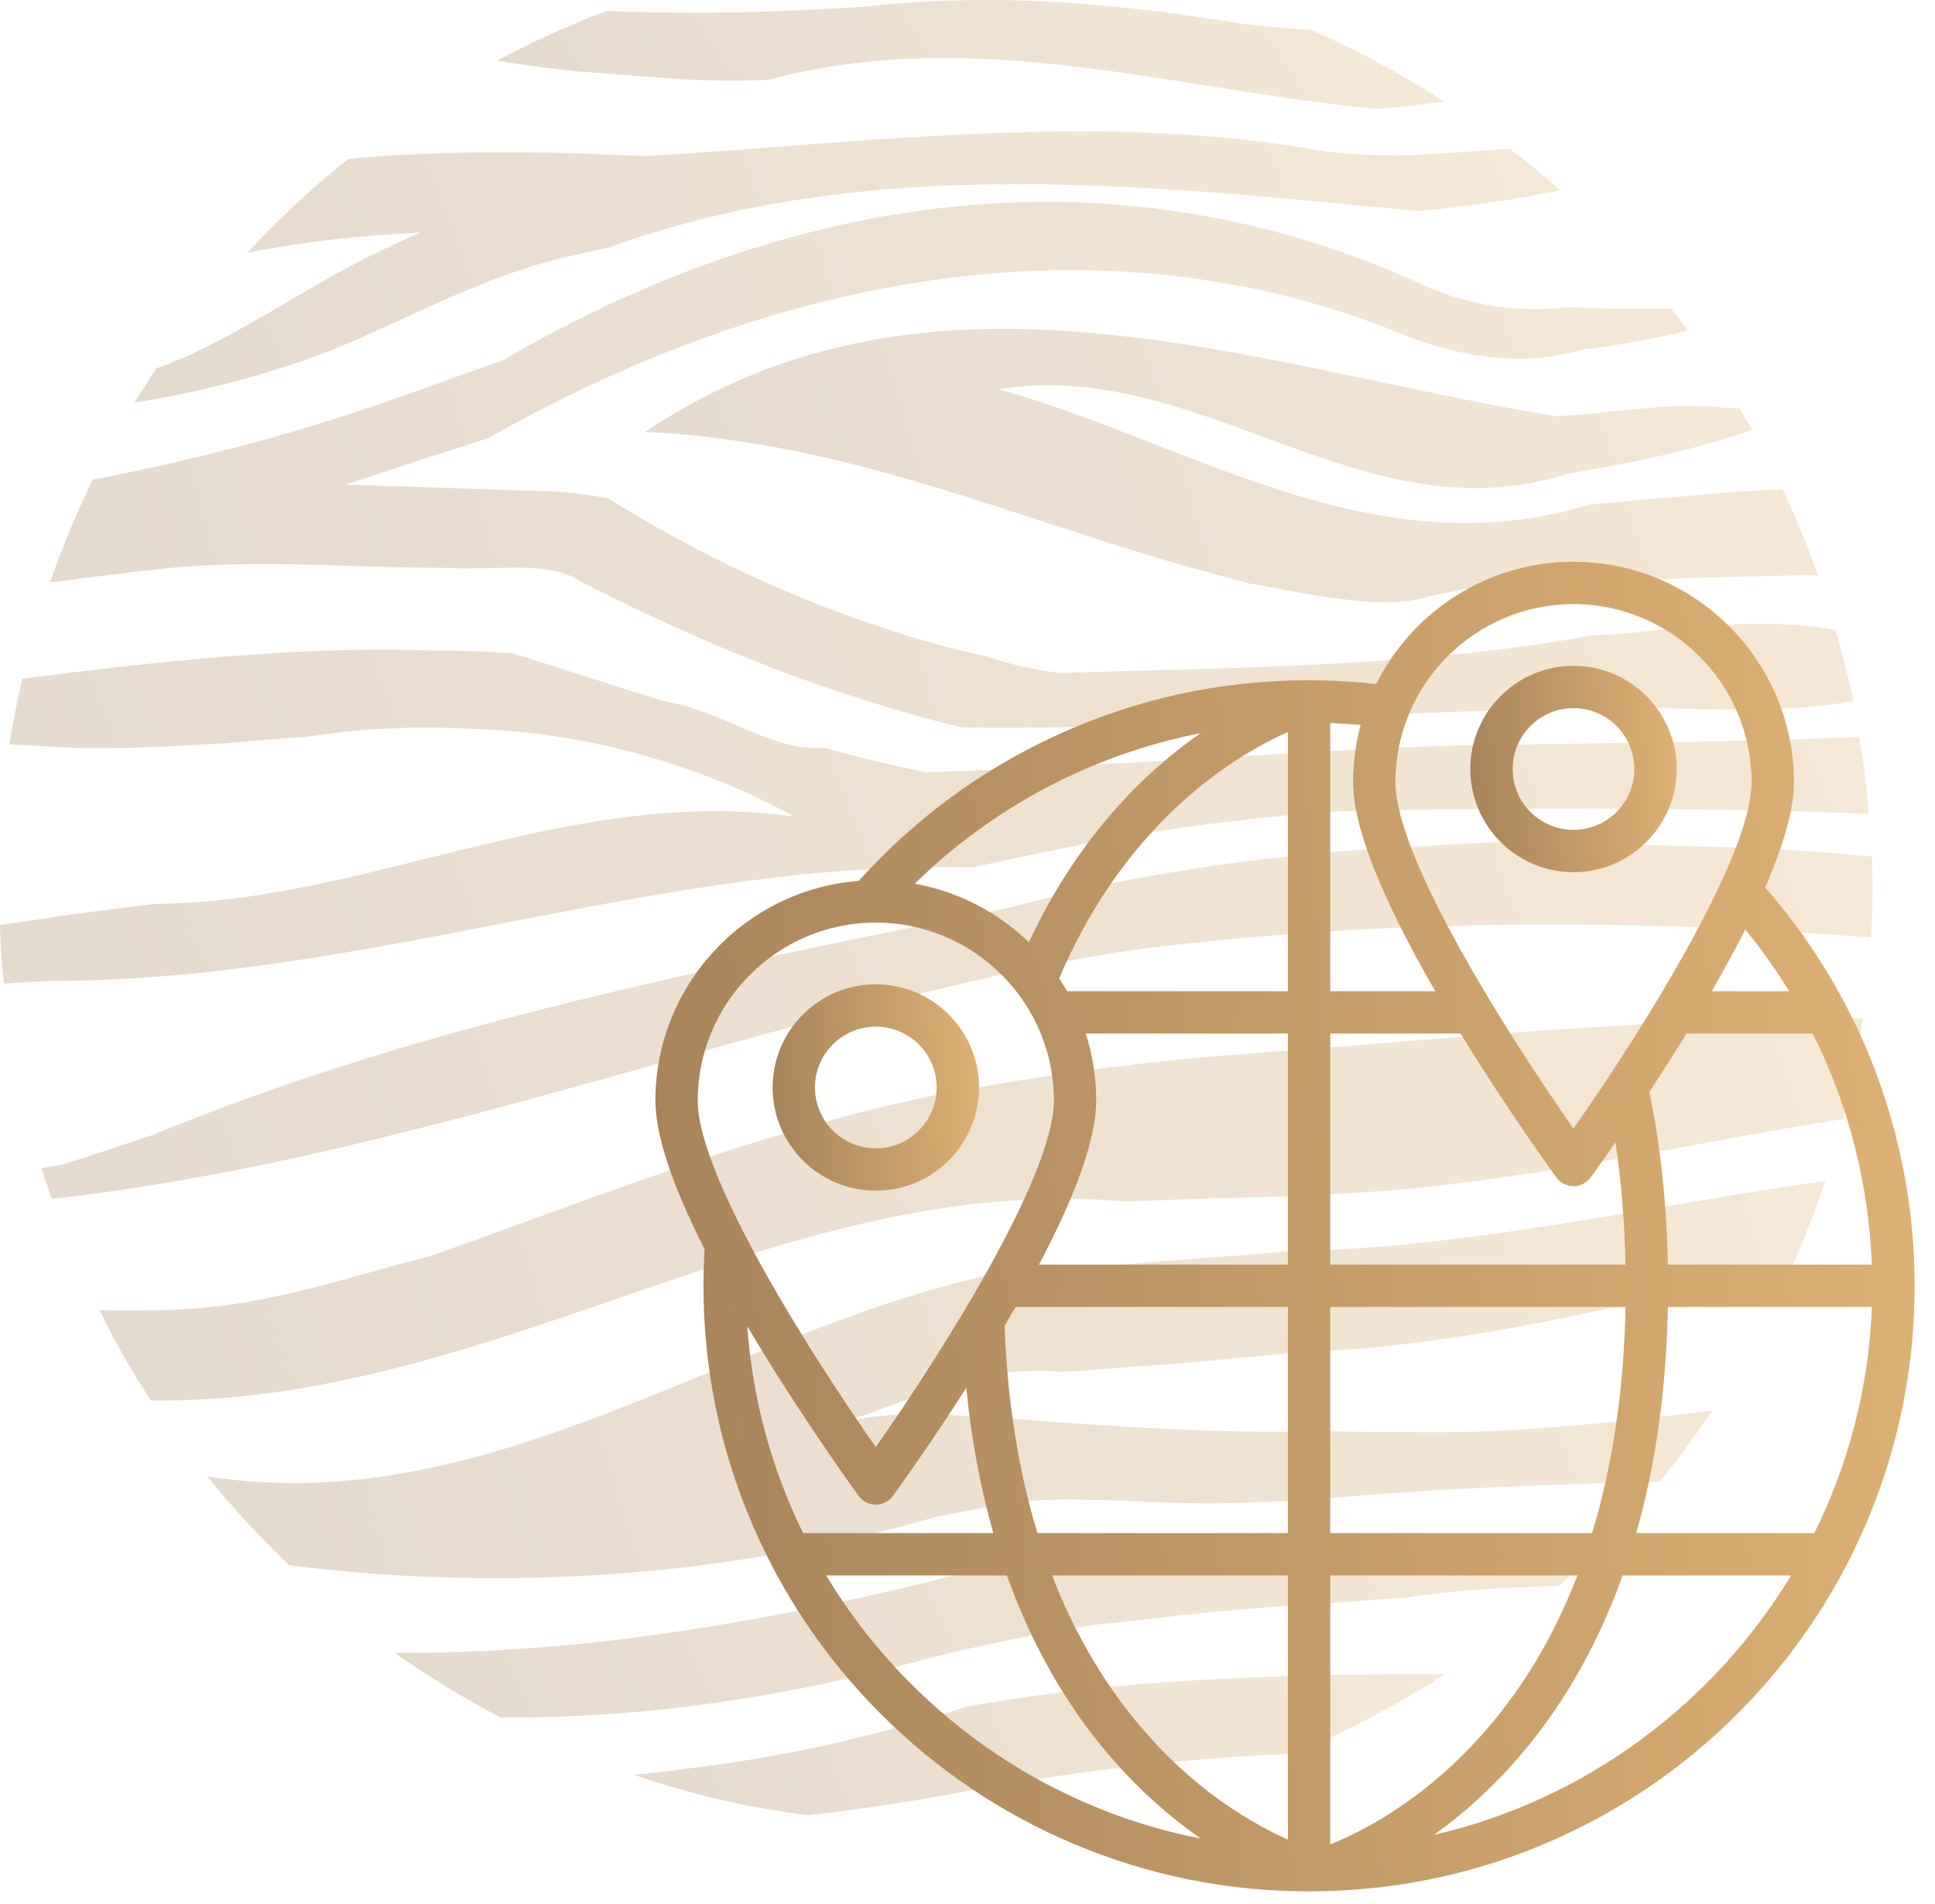 <?xml version="1.0" encoding="UTF-8"?> <svg xmlns="http://www.w3.org/2000/svg" width="62" height="61" viewBox="0 0 62 61" fill="none"> <g opacity="0.3"> <path d="M21.549 2.517C22.575 2.589 23.619 2.607 24.627 2.553C31.288 0.789 37.48 2.859 44.105 3.489C44.825 3.435 45.545 3.345 46.265 3.255C44.915 2.373 43.493 1.617 41.999 0.951C41.243 0.915 40.505 0.843 39.749 0.753C35.752 0.105 31.99 -0.255 27.705 0.213C26.409 0.303 25.095 0.357 23.799 0.393C22.503 0.411 21.207 0.411 19.893 0.375C19.748 0.357 19.587 0.357 19.424 0.357C18.236 0.807 17.048 1.347 15.932 1.941C16.778 2.085 17.606 2.193 18.47 2.283C19.479 2.355 20.523 2.445 21.549 2.517Z" fill="url(#paint0_linear)"></path> <path d="M16.886 8.583C17.804 8.277 18.722 8.115 19.55 7.917C27.867 4.911 36.778 5.937 45.473 6.765C46.877 6.621 48.3 6.441 49.488 6.189C49.668 6.171 49.83 6.135 49.974 6.099C49.47 5.631 48.93 5.181 48.371 4.767C47.363 4.839 46.337 4.911 45.311 4.965C44.321 5.019 43.421 4.947 42.485 4.857C35.392 3.543 27.867 4.569 20.703 5.001C19.658 4.965 18.596 4.911 17.552 4.893C15.41 4.857 13.268 4.893 11.162 5.091C10.009 6.009 8.929 7.017 7.921 8.097C9.775 7.737 11.594 7.539 13.484 7.449C13.07 7.629 12.674 7.809 12.296 7.989C10.297 8.925 8.515 10.185 6.517 11.158C6.049 11.409 5.545 11.607 5.005 11.806C4.771 12.166 4.537 12.544 4.303 12.904C6.733 12.508 9.109 11.878 11.377 10.905C13.196 10.095 14.978 9.195 16.886 8.583Z" fill="url(#paint1_linear)"></path> <path d="M12.153 18.161C12.927 18.179 13.683 18.197 14.457 18.197C15.862 18.287 17.59 17.945 18.598 18.629C21.586 20.16 24.628 21.474 27.743 22.446C28.769 22.77 29.813 23.076 30.857 23.31C35.844 23.382 40.812 23.004 45.745 22.842C46.735 22.806 47.725 22.77 48.715 22.752C52.154 22.41 55.862 23.076 59.39 22.464C59.228 21.708 59.03 20.934 58.814 20.195C57.068 19.835 54.944 20.015 53 20.195C52.279 20.286 51.559 20.34 50.911 20.376C45.349 21.384 39.534 21.384 33.989 21.564C33.179 21.474 32.369 21.294 31.577 21.024C30.533 20.808 29.525 20.52 28.481 20.177C25.403 19.187 22.396 17.783 19.48 15.965C18.58 15.803 17.896 15.731 16.564 15.713C14.727 15.659 12.891 15.569 11.037 15.533C11.811 15.281 12.567 15.047 13.341 14.777C14.115 14.543 14.889 14.273 15.646 14.039C24.43 9.034 35.07 6.64 45.025 10.745C46.735 11.429 48.805 11.771 50.641 11.213C51.487 11.105 52.352 10.979 53.162 10.799C53.468 10.745 53.774 10.655 54.08 10.582C53.9 10.348 53.72 10.114 53.54 9.88C53.324 9.898 53.09 9.898 52.874 9.898C51.992 9.898 51.127 9.88 50.263 9.844C48.445 10.06 46.735 9.7 45.349 9.016C35.412 4.57 25.115 6.28 16.096 11.555C15.322 11.825 14.547 12.095 13.773 12.383C12.999 12.653 12.243 12.923 11.469 13.175C8.679 14.111 5.852 14.813 2.972 15.371C2.45 16.451 1.982 17.531 1.604 18.665C2.846 18.503 4.07 18.341 5.294 18.215C7.599 17.981 9.867 18.089 12.153 18.161Z" fill="url(#paint2_linear)"></path> <path d="M49.865 13.337C40.216 11.771 29.919 7.648 20.666 13.841C26.57 14.093 31.737 16.271 37.245 17.927C38.181 18.197 39.117 18.449 40.054 18.701C40.99 18.845 41.962 19.079 42.952 19.187C43.942 19.331 44.914 19.385 45.85 19.097C46.786 18.899 47.705 18.683 48.677 18.719C49.541 18.719 50.567 18.755 51.611 18.647C53.609 18.503 55.679 18.485 57.678 18.431C57.876 18.431 58.056 18.431 58.254 18.431C57.912 17.477 57.533 16.559 57.12 15.677C55.985 15.713 54.887 15.821 53.861 15.911C52.871 15.983 51.917 16.073 50.945 16.163C43.978 18.287 38.163 14.183 31.989 12.473C38.487 11.429 43.636 17.261 50.207 15.191C51.395 14.975 52.727 14.741 53.987 14.417C54.725 14.219 55.445 14.021 56.147 13.769C56.003 13.535 55.859 13.319 55.751 13.085C55.247 13.067 54.761 13.013 54.293 13.013C53.555 12.995 52.817 13.067 52.061 13.139C51.323 13.211 50.585 13.301 49.865 13.337Z" fill="url(#paint3_linear)"></path> <path d="M4.987 28.961C4.032 29.069 3.096 29.195 2.16 29.321C1.44 29.429 0.702 29.537 0 29.645C0.018 30.275 0.054 30.905 0.126 31.517C0.792 31.463 1.458 31.427 2.088 31.427C12.079 31.319 21.332 27.538 31.161 27.791C32.08 27.593 32.998 27.395 33.898 27.215C35.698 26.837 37.534 26.548 39.334 26.332C40.54 26.188 41.764 26.062 42.989 25.99C48.533 25.882 54.258 25.846 59.874 26.08C59.821 25.27 59.712 24.424 59.569 23.614C55.266 23.794 50.91 23.812 46.733 23.884C45.599 23.92 44.465 23.974 43.331 24.028C38.776 24.28 34.258 24.586 29.685 24.748C28.605 24.532 27.489 24.262 26.391 23.956C24.789 24.118 23.061 22.75 21.404 22.498C20.576 22.264 19.766 21.994 18.92 21.724C18.092 21.472 17.264 21.184 16.418 20.932C15.554 20.878 14.672 20.842 13.825 20.842C9.433 20.698 5.077 21.202 0.72 21.742C0.558 22.426 0.414 23.128 0.306 23.848C0.918 23.884 1.512 23.92 2.142 23.956C3.852 24.01 5.545 23.92 7.237 23.812C8.083 23.74 8.947 23.668 9.793 23.614C10.693 23.47 11.593 23.38 12.475 23.344C13.393 23.29 14.294 23.308 15.176 23.362C18.596 23.434 22.376 24.46 25.455 26.17C18.272 25.144 11.737 28.925 4.987 28.961Z" fill="url(#paint4_linear)"></path> <path d="M44.536 27.179C41.458 27.341 38.398 27.737 35.391 28.349C34.383 28.565 33.375 28.817 32.403 29.069C23.06 30.977 13.789 32.706 4.86 36.378C3.924 36.684 3.006 37.008 1.998 37.314C1.782 37.35 1.566 37.386 1.332 37.44C1.44 37.782 1.548 38.088 1.656 38.412C11.809 37.296 21.728 33.552 31.611 31.337C32.403 31.157 33.249 30.959 34.077 30.815C34.905 30.671 35.751 30.509 36.597 30.401C37.714 30.257 38.83 30.149 39.982 30.041C46.498 29.465 53.249 29.501 59.946 30.041C59.982 29.519 60 28.979 60 28.439C60 28.115 59.982 27.791 59.982 27.449C56.022 27.035 52.025 27.107 48.191 26.981C46.949 27.017 45.76 27.107 44.536 27.179Z" fill="url(#paint5_linear)"></path> <path d="M43.853 33.462C42.791 33.551 41.747 33.642 40.595 33.714C38.29 33.876 36.004 34.11 33.736 34.452C32.98 34.578 32.314 34.668 31.63 34.794C25.455 35.784 19.64 38.178 13.79 40.248C11.053 40.932 8.317 41.958 5.095 41.976C4.465 41.994 3.853 41.994 3.187 41.976C3.673 42.984 4.231 43.957 4.843 44.875C15.914 45.001 25.149 37.494 36.076 38.502C36.814 38.466 37.552 38.448 38.29 38.412C39.028 38.394 39.748 38.376 40.505 38.358C41.603 38.322 42.539 38.268 43.547 38.214C48.767 37.89 53.916 36.666 59.047 35.856C59.317 34.794 59.515 33.731 59.677 32.633C54.42 32.615 49.092 33.011 43.853 33.462Z" fill="url(#paint6_linear)"></path> <path d="M41.403 40.087C40.305 40.177 39.153 40.267 38.001 40.357C37.1 40.411 36.236 40.501 35.354 40.573C34.364 40.537 33.482 40.573 32.6 40.681C23.869 42.229 16.002 48.782 6.641 47.306C7.451 48.314 8.333 49.25 9.251 50.15C16.164 51.032 23.347 50.528 29.99 48.602C30.98 48.404 31.934 48.224 32.978 48.098C34.004 48.008 34.904 48.062 35.894 48.08C36.92 48.134 37.91 48.17 38.937 48.17C39.945 48.152 40.953 48.116 41.979 48.062C45.669 47.702 49.414 47.576 53.194 47.468C53.788 46.73 54.328 45.992 54.868 45.2C51.592 45.596 48.316 45.956 45.075 45.884C44.067 45.902 43.113 45.848 42.069 45.866C39.945 45.902 37.803 45.83 35.678 45.686C34.598 45.632 33.554 45.542 32.528 45.47C30.728 45.38 28.82 45.092 26.893 45.614C29.18 44.894 31.448 43.688 34.004 43.958C34.742 43.922 35.498 43.85 36.254 43.796C37.028 43.742 37.785 43.688 38.559 43.615C39.585 43.526 40.593 43.435 41.565 43.328C46.965 43.166 52.186 41.761 57.407 40.609C57.803 39.709 58.181 38.773 58.487 37.837C52.762 38.647 47.002 39.997 41.403 40.087Z" fill="url(#paint7_linear)"></path> <path d="M47.307 49.556C46.371 49.592 45.453 49.61 44.499 49.682C41.583 49.88 38.685 49.971 35.822 49.953C34.85 49.934 33.914 49.916 32.96 49.862C26.461 51.609 19.567 53.013 12.636 52.959C13.734 53.715 14.85 54.417 16.038 55.029C20.575 55.065 25.093 54.399 29.612 53.175C30.566 52.923 31.484 52.725 32.42 52.527C33.374 52.329 34.292 52.167 35.246 52.041C36.074 51.951 36.884 51.879 37.694 51.771C39.333 51.591 40.953 51.465 42.573 51.375C43.401 51.303 44.193 51.249 45.021 51.195C46.641 50.943 48.316 50.853 49.954 50.817C50.476 50.349 50.998 49.862 51.484 49.358C50.098 49.412 48.712 49.484 47.307 49.556Z" fill="url(#paint8_linear)"></path> <path d="M32.187 57.154C33.069 57.028 33.951 56.902 34.815 56.776C36.993 56.488 39.189 56.272 41.422 56.2C43.114 55.498 44.752 54.634 46.3 53.644C46.012 53.644 45.742 53.644 45.472 53.644C40.683 53.662 35.805 53.806 30.962 54.688C29.936 55.03 28.874 55.336 27.848 55.588C26.93 55.822 25.994 56.038 25.076 56.2C24.14 56.38 23.203 56.524 22.285 56.632C21.637 56.74 20.971 56.812 20.305 56.866C22.087 57.478 23.96 57.928 25.886 58.162C27.992 57.928 30.098 57.586 32.187 57.154Z" fill="url(#paint9_linear)"></path> </g> <path d="M59.095 32.12C59.095 32.119 59.094 32.118 59.094 32.118C59.093 32.116 59.092 32.114 59.091 32.112C58.392 30.795 57.54 29.561 56.557 28.436C57.17 27.029 57.479 25.901 57.479 25.062C57.479 21.168 54.311 18 50.417 18C47.653 18 45.255 19.597 44.096 21.916C43.515 21.852 42.927 21.813 42.34 21.802C42.339 21.802 42.339 21.802 42.338 21.802C42.213 21.799 42.086 21.797 41.948 21.797C41.947 21.797 41.946 21.797 41.944 21.797C41.943 21.797 41.941 21.797 41.939 21.797C39.091 21.798 36.346 22.402 33.782 23.593C31.39 24.703 29.283 26.261 27.517 28.226C23.877 28.505 21 31.556 21 35.267C21 36.364 21.529 37.959 22.577 40.025C22.554 40.415 22.541 40.809 22.541 41.2C22.541 43.819 23.054 46.36 24.066 48.752C25.044 51.063 26.442 53.138 28.224 54.92C30.006 56.701 32.081 58.1 34.391 59.077C36.782 60.089 39.321 60.602 41.938 60.602C41.94 60.603 41.942 60.603 41.944 60.603C41.945 60.603 41.947 60.603 41.948 60.603C42.085 60.602 42.212 60.601 42.339 60.598C42.339 60.598 42.339 60.598 42.339 60.598C44.916 60.547 47.411 59.998 49.754 58.966C52.02 57.969 54.052 56.563 55.793 54.789C57.536 53.013 58.904 50.953 59.858 48.666C60.846 46.299 61.347 43.786 61.347 41.2C61.347 38.036 60.568 34.896 59.095 32.12ZM53.441 40.522C53.403 38.561 53.204 36.703 52.847 34.988C53.224 34.414 53.63 33.78 54.038 33.116H58.082C59.231 35.406 59.88 37.946 59.977 40.522H53.441ZM41.266 23.456V31.76H34.19C34.11 31.621 34.026 31.485 33.937 31.353C35.39 27.919 37.485 25.883 39.01 24.772C39.898 24.124 40.699 23.708 41.266 23.456ZM34.789 33.116H41.266V40.522H33.29C34.508 38.213 35.124 36.451 35.124 35.267C35.124 34.517 35.006 33.794 34.789 33.116ZM32.187 42.484C32.309 42.279 32.427 42.077 32.541 41.878H41.266V49.124H33.242C32.632 47.128 32.278 44.897 32.187 42.484ZM41.266 50.48V58.944C40.643 58.667 39.738 58.191 38.744 57.429C37.183 56.232 35.098 54.078 33.709 50.48H41.266ZM42.622 50.48H50.544C48.253 56.423 44.052 58.533 42.622 59.098V50.48ZM42.622 49.124V41.878H52.084C52.032 44.53 51.673 46.962 51.012 49.124H42.622ZM42.622 40.522V33.116H46.796C48.338 35.627 49.854 37.708 49.869 37.729C49.997 37.904 50.201 38.007 50.417 38.007C50.633 38.007 50.837 37.904 50.965 37.729C50.972 37.719 51.281 37.295 51.76 36.602C51.949 37.844 52.057 39.155 52.084 40.522H42.622ZM57.328 31.76H54.846C55.251 31.059 55.609 30.4 55.921 29.784C56.434 30.41 56.904 31.071 57.328 31.76ZM50.417 19.356C53.563 19.356 56.123 21.916 56.123 25.062C56.123 27.09 53.593 31.397 51.591 34.434C51.571 34.46 51.553 34.488 51.537 34.516C51.132 35.129 50.75 35.688 50.417 36.163C48.429 33.33 44.711 27.522 44.711 25.062C44.711 21.916 47.271 19.356 50.417 19.356ZM45.988 31.76H42.622V23.166C42.948 23.178 43.273 23.199 43.597 23.228C43.44 23.813 43.355 24.428 43.355 25.062C43.355 26.482 44.24 28.732 45.988 31.76ZM38.471 23.491C38.404 23.538 38.337 23.585 38.269 23.634C37.161 24.433 36.15 25.394 35.261 26.491C34.369 27.593 33.6 28.835 32.968 30.193C31.981 29.238 30.717 28.567 29.309 28.315C31.838 25.836 35.028 24.167 38.471 23.491ZM28.062 29.561C31.208 29.561 33.768 32.12 33.768 35.267C33.768 37.726 30.049 43.534 28.062 46.368C26.074 43.535 22.356 37.727 22.356 35.267C22.356 32.12 24.916 29.561 28.062 29.561ZM23.944 42.496C24.056 42.686 24.172 42.879 24.291 43.075C25.883 45.695 27.498 47.912 27.515 47.934C27.642 48.109 27.846 48.212 28.062 48.212C28.279 48.212 28.482 48.109 28.61 47.934C28.623 47.916 29.701 46.436 30.962 44.468C31.125 46.117 31.414 47.674 31.828 49.124H25.732C24.738 47.098 24.112 44.859 23.944 42.496ZM26.471 50.48H32.263C32.905 52.278 33.761 53.907 34.811 55.327C35.728 56.567 36.793 57.651 37.978 58.55C38.146 58.678 38.312 58.798 38.475 58.912C33.388 57.917 29.06 54.779 26.471 50.48ZM45.945 58.794C46.112 58.675 46.282 58.548 46.453 58.414C47.605 57.512 48.641 56.432 49.532 55.206C50.542 53.815 51.367 52.227 51.991 50.48H57.389C54.886 54.611 50.775 57.684 45.945 58.794ZM58.134 49.124H52.426C53.051 46.936 53.391 44.506 53.441 41.878H59.978C59.88 44.462 59.227 46.917 58.134 49.124Z" fill="url(#paint10_linear)"></path> <path d="M50.417 27.947C52.24 27.947 53.723 26.463 53.723 24.64C53.723 22.817 52.24 21.334 50.417 21.334C48.594 21.334 47.111 22.817 47.111 24.64C47.111 26.463 48.594 27.947 50.417 27.947ZM50.417 22.69C51.492 22.69 52.367 23.565 52.367 24.64C52.367 25.716 51.492 26.59 50.417 26.59C49.342 26.59 48.467 25.716 48.467 24.64C48.467 23.565 49.342 22.69 50.417 22.69Z" fill="url(#paint11_linear)"></path> <path d="M31.369 34.845C31.369 33.022 29.885 31.539 28.062 31.539C26.239 31.539 24.756 33.022 24.756 34.845C24.756 36.668 26.239 38.152 28.062 38.152C29.885 38.152 31.369 36.669 31.369 34.845ZM26.112 34.845C26.112 33.77 26.987 32.895 28.062 32.895C29.137 32.895 30.012 33.77 30.012 34.845C30.012 35.921 29.137 36.795 28.062 36.795C26.987 36.795 26.112 35.921 26.112 34.845Z" fill="url(#paint12_linear)"></path> <defs> <linearGradient id="paint0_linear" x1="15.932" y1="1.758" x2="37.597" y2="-11.785" gradientUnits="userSpaceOnUse"> <stop stop-color="#A7845B"></stop> <stop offset="1" stop-color="#DDB174"></stop> </linearGradient> <linearGradient id="paint1_linear" x1="4.303" y1="8.591" x2="44.003" y2="-6.406" gradientUnits="userSpaceOnUse"> <stop stop-color="#A7845B"></stop> <stop offset="1" stop-color="#DDB174"></stop> </linearGradient> <linearGradient id="paint2_linear" x1="1.604" y1="14.959" x2="55.714" y2="1.617" gradientUnits="userSpaceOnUse"> <stop stop-color="#A7845B"></stop> <stop offset="1" stop-color="#DDB174"></stop> </linearGradient> <linearGradient id="paint3_linear" x1="20.666" y1="14.955" x2="54.762" y2="4.444" gradientUnits="userSpaceOnUse"> <stop stop-color="#A7845B"></stop> <stop offset="1" stop-color="#DDB174"></stop> </linearGradient> <linearGradient id="paint4_linear" x1="8.67933e-08" y1="26.208" x2="51.188" y2="5.613" gradientUnits="userSpaceOnUse"> <stop stop-color="#A7845B"></stop> <stop offset="1" stop-color="#DDB174"></stop> </linearGradient> <linearGradient id="paint5_linear" x1="1.332" y1="32.741" x2="52.623" y2="13.813" gradientUnits="userSpaceOnUse"> <stop stop-color="#A7845B"></stop> <stop offset="1" stop-color="#DDB174"></stop> </linearGradient> <linearGradient id="paint6_linear" x1="3.187" y1="38.802" x2="53.736" y2="22.032" gradientUnits="userSpaceOnUse"> <stop stop-color="#A7845B"></stop> <stop offset="1" stop-color="#DDB174"></stop> </linearGradient> <linearGradient id="paint7_linear" x1="6.641" y1="44.253" x2="54.075" y2="30.366" gradientUnits="userSpaceOnUse"> <stop stop-color="#A7845B"></stop> <stop offset="1" stop-color="#DDB174"></stop> </linearGradient> <linearGradient id="paint8_linear" x1="12.636" y1="52.216" x2="43.692" y2="36.922" gradientUnits="userSpaceOnUse"> <stop stop-color="#A7845B"></stop> <stop offset="1" stop-color="#DDB174"></stop> </linearGradient> <linearGradient id="paint9_linear" x1="20.305" y1="55.92" x2="42.353" y2="46.8" gradientUnits="userSpaceOnUse"> <stop stop-color="#A7845B"></stop> <stop offset="1" stop-color="#DDB174"></stop> </linearGradient> <linearGradient id="paint10_linear" x1="21" y1="39.466" x2="60.892" y2="36.75" gradientUnits="userSpaceOnUse"> <stop stop-color="#A7845B"></stop> <stop offset="1" stop-color="#DDB174"></stop> </linearGradient> <linearGradient id="paint11_linear" x1="47.111" y1="24.666" x2="53.645" y2="24.196" gradientUnits="userSpaceOnUse"> <stop stop-color="#A7845B"></stop> <stop offset="1" stop-color="#DDB174"></stop> </linearGradient> <linearGradient id="paint12_linear" x1="24.756" y1="34.871" x2="31.291" y2="34.401" gradientUnits="userSpaceOnUse"> <stop stop-color="#A7845B"></stop> <stop offset="1" stop-color="#DDB174"></stop> </linearGradient> </defs> </svg> 